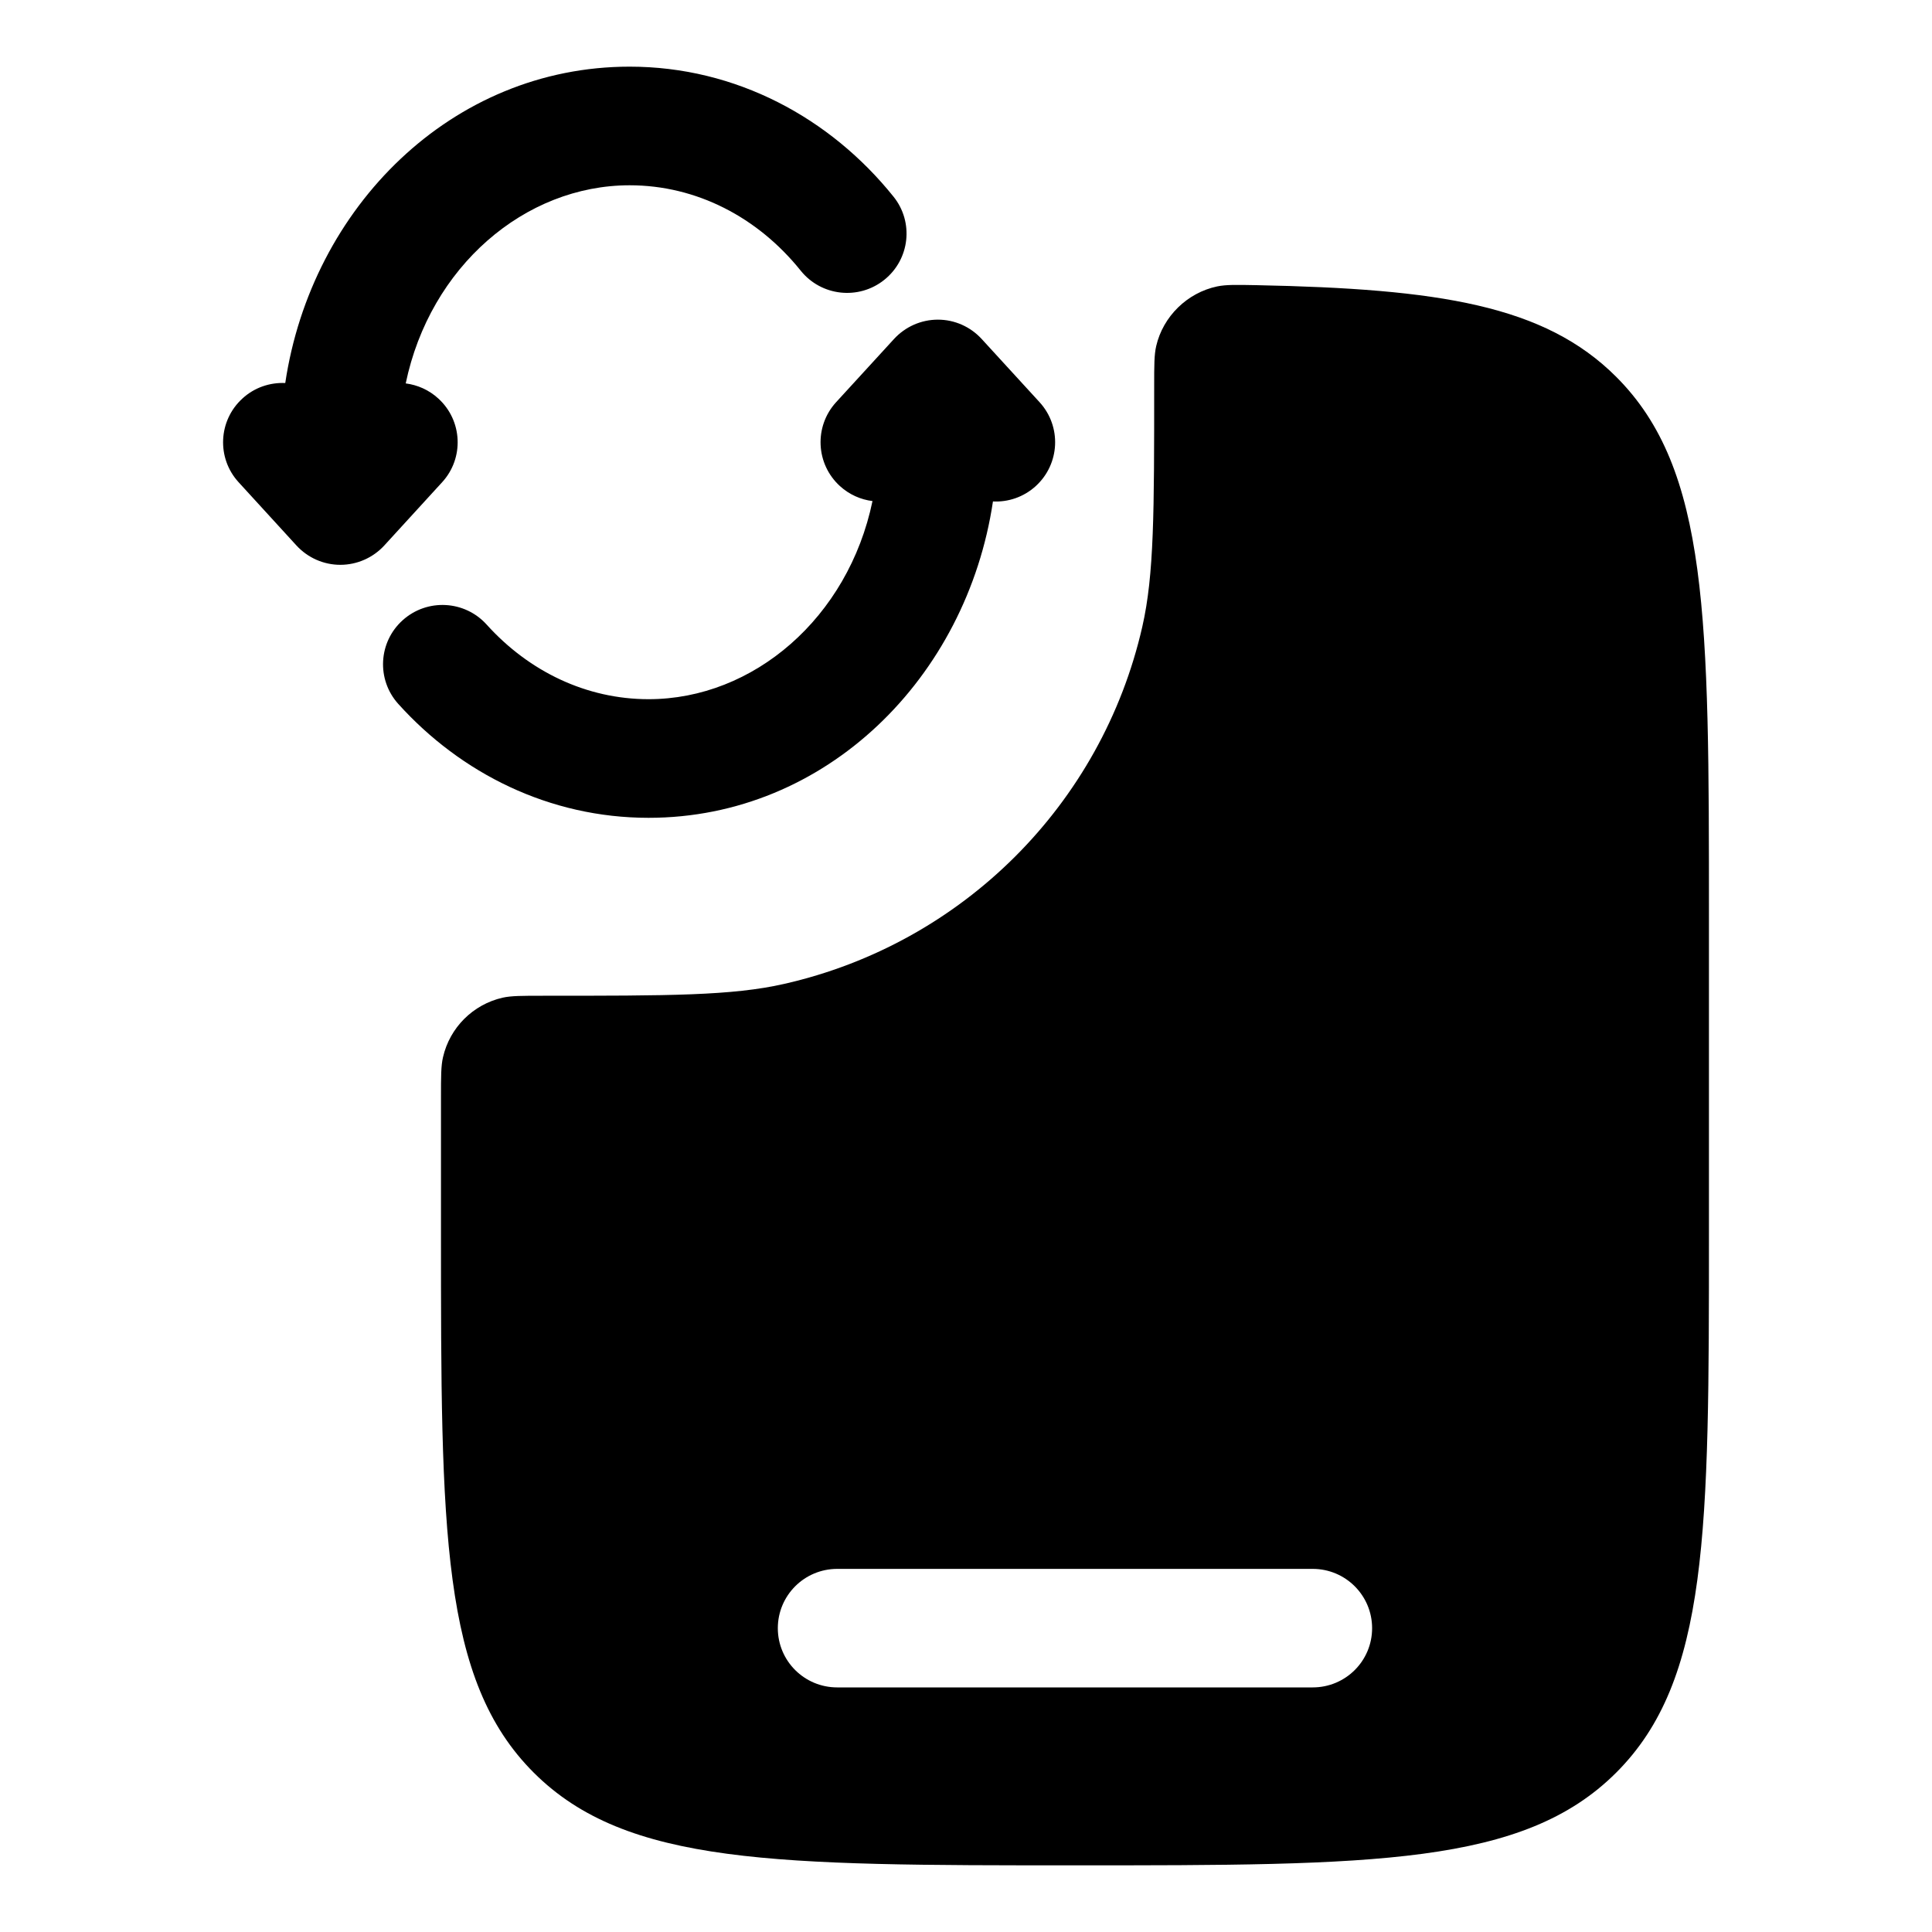 <svg width="20" height="20" viewBox="0 0 20 20" fill="none" xmlns="http://www.w3.org/2000/svg">
<path fill-rule="evenodd" clip-rule="evenodd" d="M2.953 3.965C3.224 2.146 4.676 0.69 6.518 0.69C7.621 0.69 8.596 1.222 9.249 2.035C9.462 2.299 9.419 2.685 9.154 2.897C8.889 3.109 8.502 3.067 8.289 2.802C7.845 2.249 7.21 1.918 6.518 1.918C5.431 1.918 4.451 2.762 4.2 3.969C4.322 3.985 4.44 4.036 4.537 4.125C4.788 4.353 4.806 4.742 4.577 4.992L3.978 5.647C3.861 5.774 3.696 5.847 3.523 5.847C3.35 5.847 3.186 5.774 3.069 5.647L2.47 4.992C2.241 4.742 2.259 4.353 2.51 4.125C2.635 4.01 2.796 3.958 2.953 3.965ZM9.709 3.309C9.882 3.309 10.046 3.382 10.163 3.51L10.762 4.164C10.991 4.415 10.973 4.803 10.722 5.032C10.597 5.146 10.436 5.199 10.279 5.191C10.008 7.01 8.556 8.466 6.714 8.466C5.688 8.466 4.771 8.006 4.123 7.287C3.896 7.035 3.916 6.647 4.169 6.42C4.422 6.193 4.811 6.214 5.038 6.466C5.476 6.951 6.07 7.238 6.714 7.238C7.801 7.238 8.781 6.394 9.032 5.187C8.91 5.172 8.792 5.12 8.695 5.032C8.444 4.803 8.426 4.415 8.655 4.164L9.254 3.51C9.371 3.382 9.536 3.309 9.709 3.309Z" fill="black"/>
<path fill-rule="evenodd" clip-rule="evenodd" d="M17.691 9.489V12.762C17.691 15.849 17.691 17.392 16.73 18.351C15.769 19.31 14.222 19.31 11.128 19.31C8.034 19.31 6.487 19.31 5.526 18.351C4.565 17.392 4.565 15.849 4.565 12.762V11.36C4.565 11.143 4.565 11.034 4.586 10.944C4.656 10.638 4.896 10.398 5.203 10.328C5.293 10.308 5.402 10.308 5.62 10.308C6.927 10.308 7.58 10.308 8.119 10.185C9.964 9.766 11.405 8.328 11.825 6.488C11.948 5.949 11.948 5.298 11.948 3.997C11.948 3.781 11.948 3.673 11.969 3.582C12.04 3.275 12.291 3.03 12.6 2.965C12.692 2.946 12.797 2.948 13.006 2.952C14.894 2.99 15.987 3.158 16.73 3.9C17.691 4.859 17.691 6.402 17.691 9.489ZM8.667 16.241C8.327 16.241 8.052 16.516 8.052 16.855C8.052 17.194 8.327 17.468 8.667 17.468H13.589C13.929 17.468 14.204 17.194 14.204 16.855C14.204 16.516 13.929 16.241 13.589 16.241H8.667Z" fill="black"/>
</svg>
